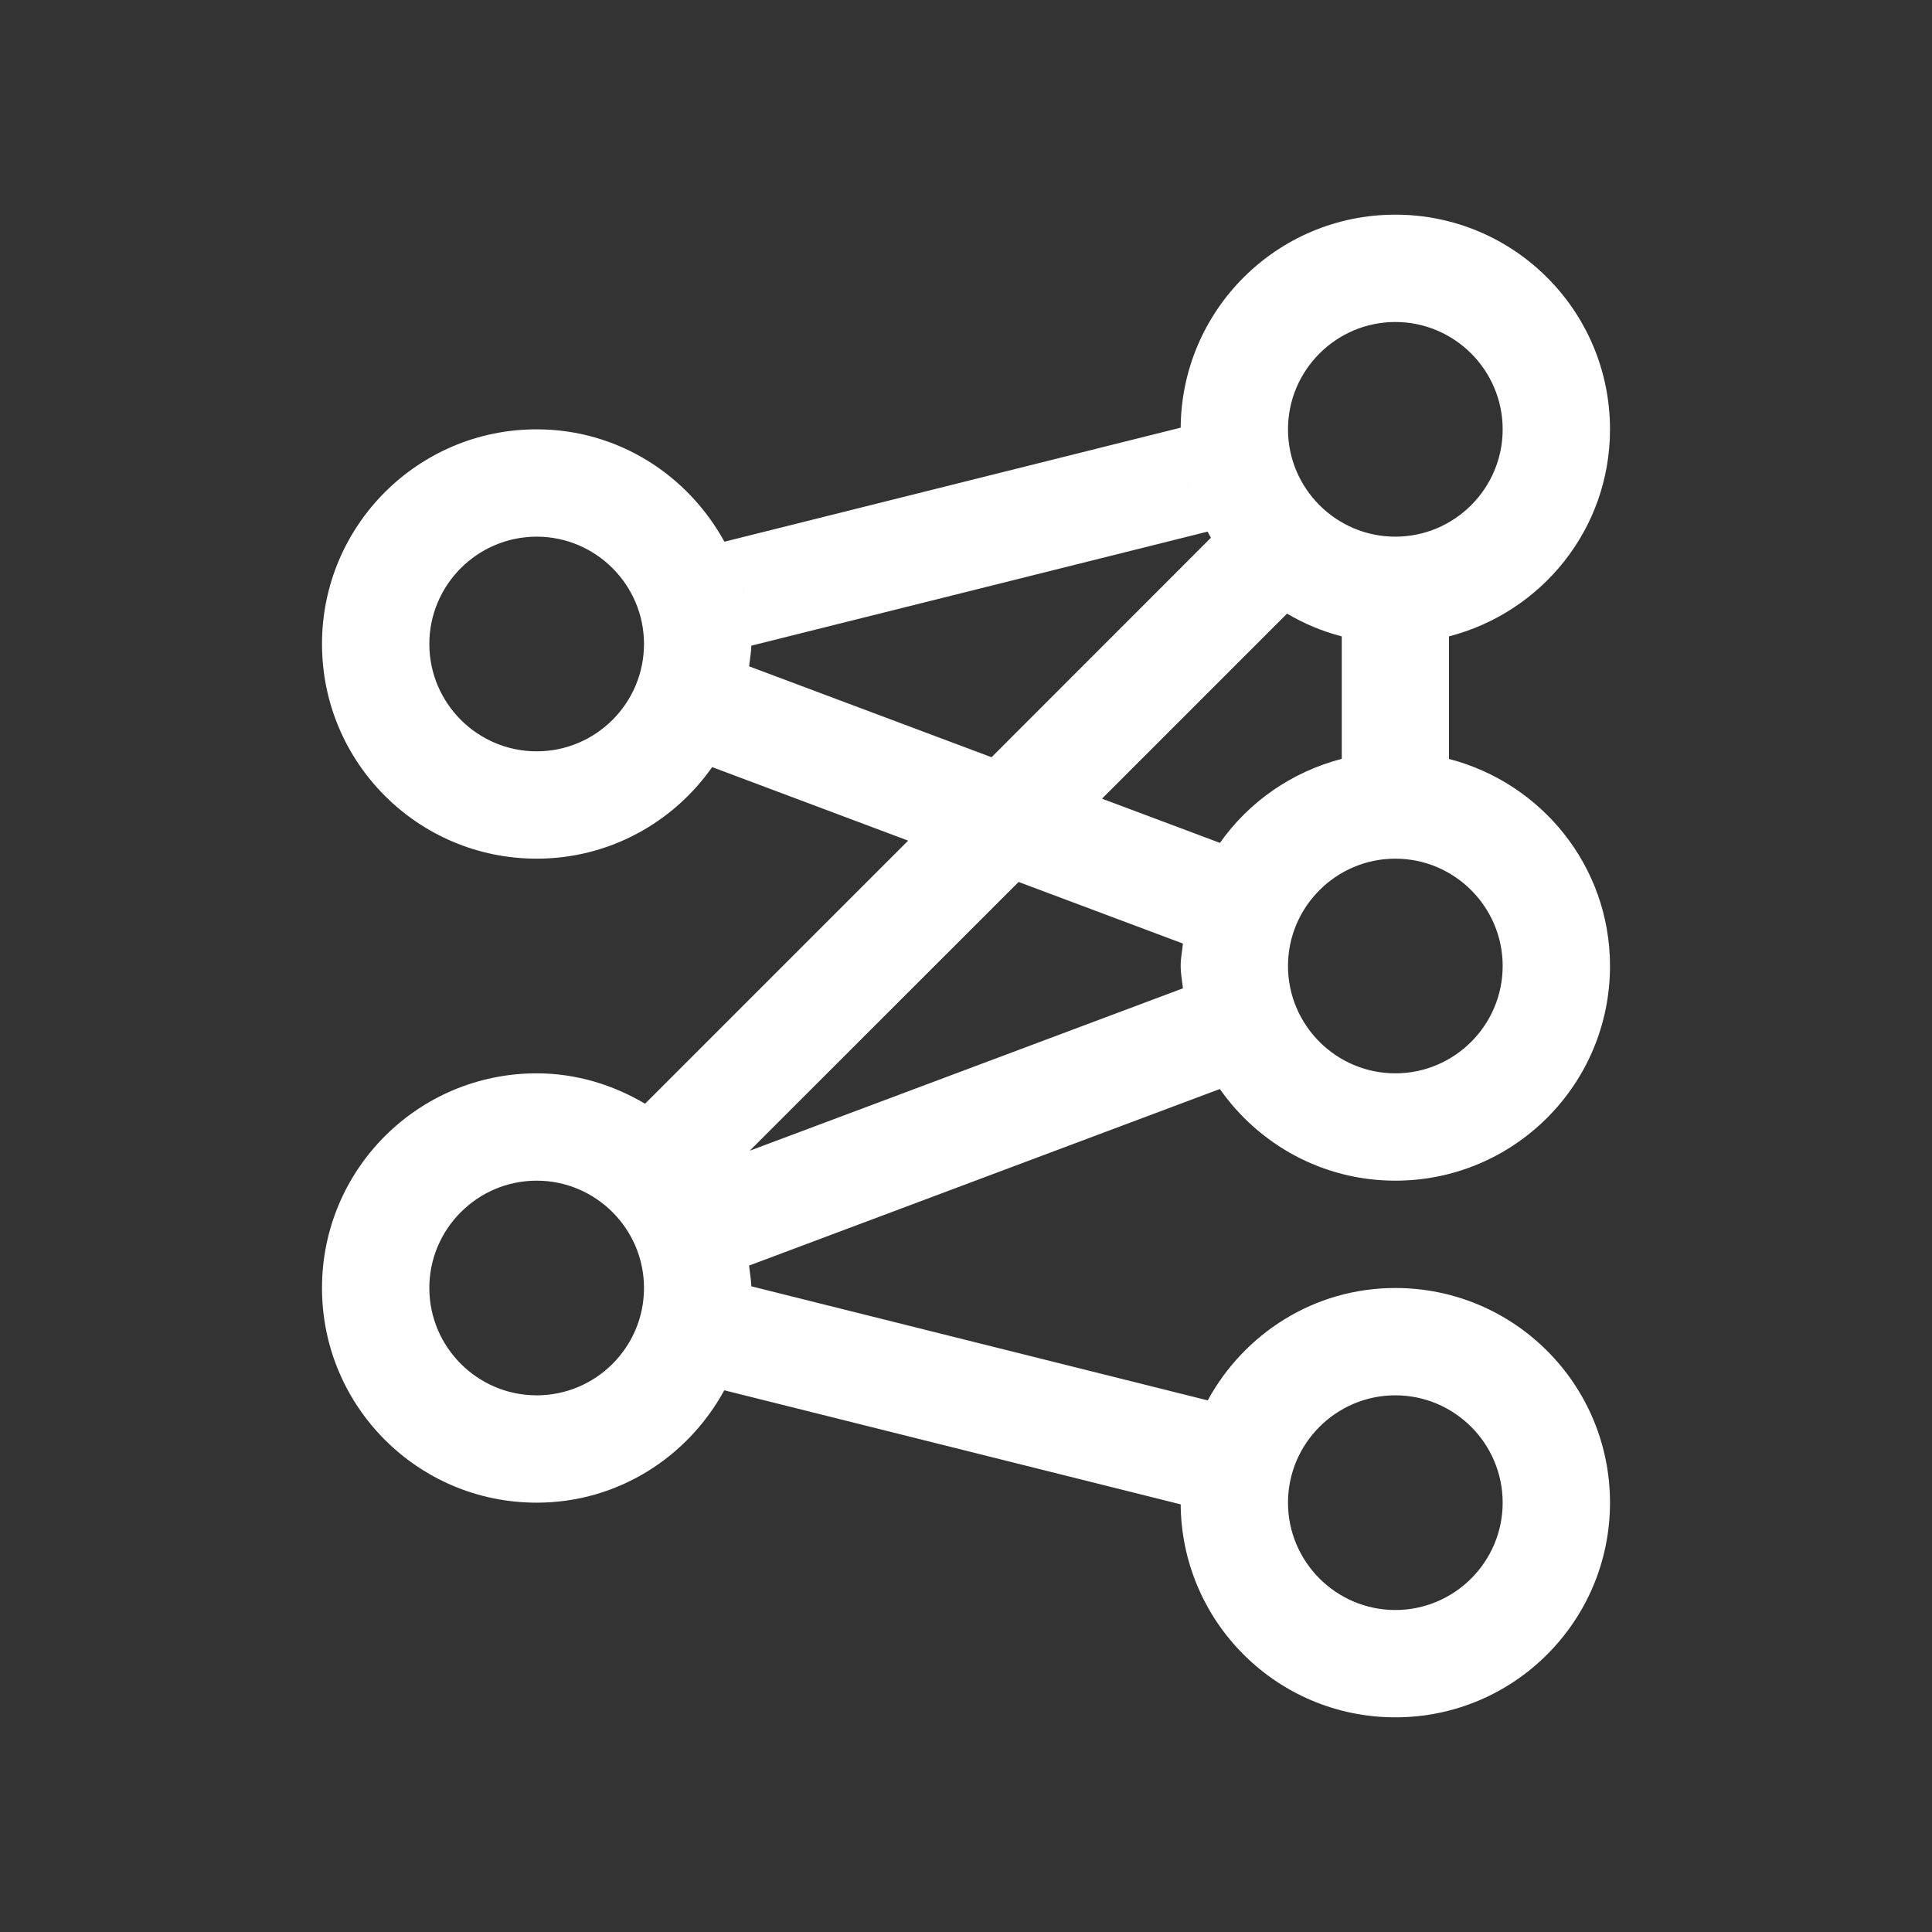 <?xml version="1.0" encoding="utf-8"?>
<!DOCTYPE svg PUBLIC "-//W3C//DTD SVG 1.1//EN" "http://www.w3.org/Graphics/SVG/1.1/DTD/svg11.dtd">
<svg version="1.1" id="img" xmlns="http://www.w3.org/2000/svg" xmlns:xlink="http://www.w3.org/1999/xlink" x="0px" y="0px"
	 width="18px" height="18px" viewBox="0 0 18 18" style="enable-background:new 0 0 18 18;" xml:space="preserve">
<rect x="0" y="0" width="18" height="18" fill="#333333" stroke="none"/>
<path id="classifierneuralnet.inverted" style="fill:#FFFFFF;" d="M13,11c1.105,0,2-0.895,2-2c0-0.931-0.639-1.706-1.5-1.929V5.929
	C14.362,5.706,15,4.931,15,4c0-1.105-0.895-2-2-2s-2,0.895-2,2c0-0.005,0.002-0.011,0.002-0.016L6.749,5.047l0,0
	C6.409,4.426,5.758,4,5,4C3.896,4,3,4.895,3,6s0.895,2,2,2c0.677,0,1.273-0.338,1.635-0.853v0l1.826,0.685l-2.451,2.451
	C5.713,10.108,5.371,10,5,10c-1.105,0-2,0.895-2,2s0.895,2,2,2c0.758,0,1.409-0.426,1.748-1.047l0,0l4.253,1.063
	C11.002,14.011,11,14.005,11,14c0,1.105,0.895,2,2,2s2-0.895,2-2s-0.895-2-2-2c-0.758,0-1.409,0.426-1.748,1.047l0,0l-4.253-1.063
	C6.999,11.99,7,11.995,7,12c0-0.071-0.014-0.139-0.021-0.209c0,0,0,0,0,0l4.386-1.645v0C11.727,10.662,12.323,11,13,11z M5,7
	C4.449,7,4,6.551,4,6s0.449-1,1-1s1,0.449,1,1S5.552,7,5,7z M13,13c0.551,0,1,0.449,1,1s-0.449,1-1,1s-1-0.449-1-1S12.449,13,13,13z
	 M11.066,13.518c0.004-0.017,0.011-0.033,0.016-0.05C11.077,13.485,11.07,13.501,11.066,13.518z M5,13c-0.551,0-1-0.449-1-1
	s0.449-1,1-1s1,0.449,1,1S5.552,13,5,13z M6.92,12.532c0.005-0.017,0.011-0.033,0.015-0.05C6.931,12.499,6.925,12.515,6.92,12.532z
	 M11.366,7.853L11.366,7.853l-1.099-0.412l1.724-1.724c0.158,0.093,0.328,0.165,0.51,0.212v1.141
	C12.035,7.191,11.635,7.471,11.366,7.853z M14,9c0,0.551-0.449,1-1,1s-1-0.449-1-1s0.449-1,1-1S14,8.449,14,9z M13,3
	c0.551,0,1,0.449,1,1s-0.449,1-1,1s-1-0.449-1-1S12.449,3,13,3z M6.979,6.208C6.979,6.208,6.979,6.209,6.979,6.208
	C6.987,6.139,7,6.071,7,6c0,0.005-0.002,0.01-0.002,0.016l4.253-1.063l0,0c0.01,0.019,0.02,0.039,0.031,0.057L9.238,7.055
	L6.979,6.208z M6.92,5.468c0.005,0.017,0.011,0.033,0.016,0.05C6.931,5.501,6.924,5.485,6.92,5.468z M11.066,4.482
	c0.004,0.017,0.011,0.033,0.015,0.05C11.076,4.515,11.07,4.499,11.066,4.482z M11.021,9.208l-4.036,1.513L9.49,8.217l1.531,0.574
	c0,0,0,0,0,0C11.014,8.861,11,8.929,11,9S11.014,9.139,11.021,9.208C11.022,9.209,11.021,9.208,11.021,9.208z"/>
</svg>
